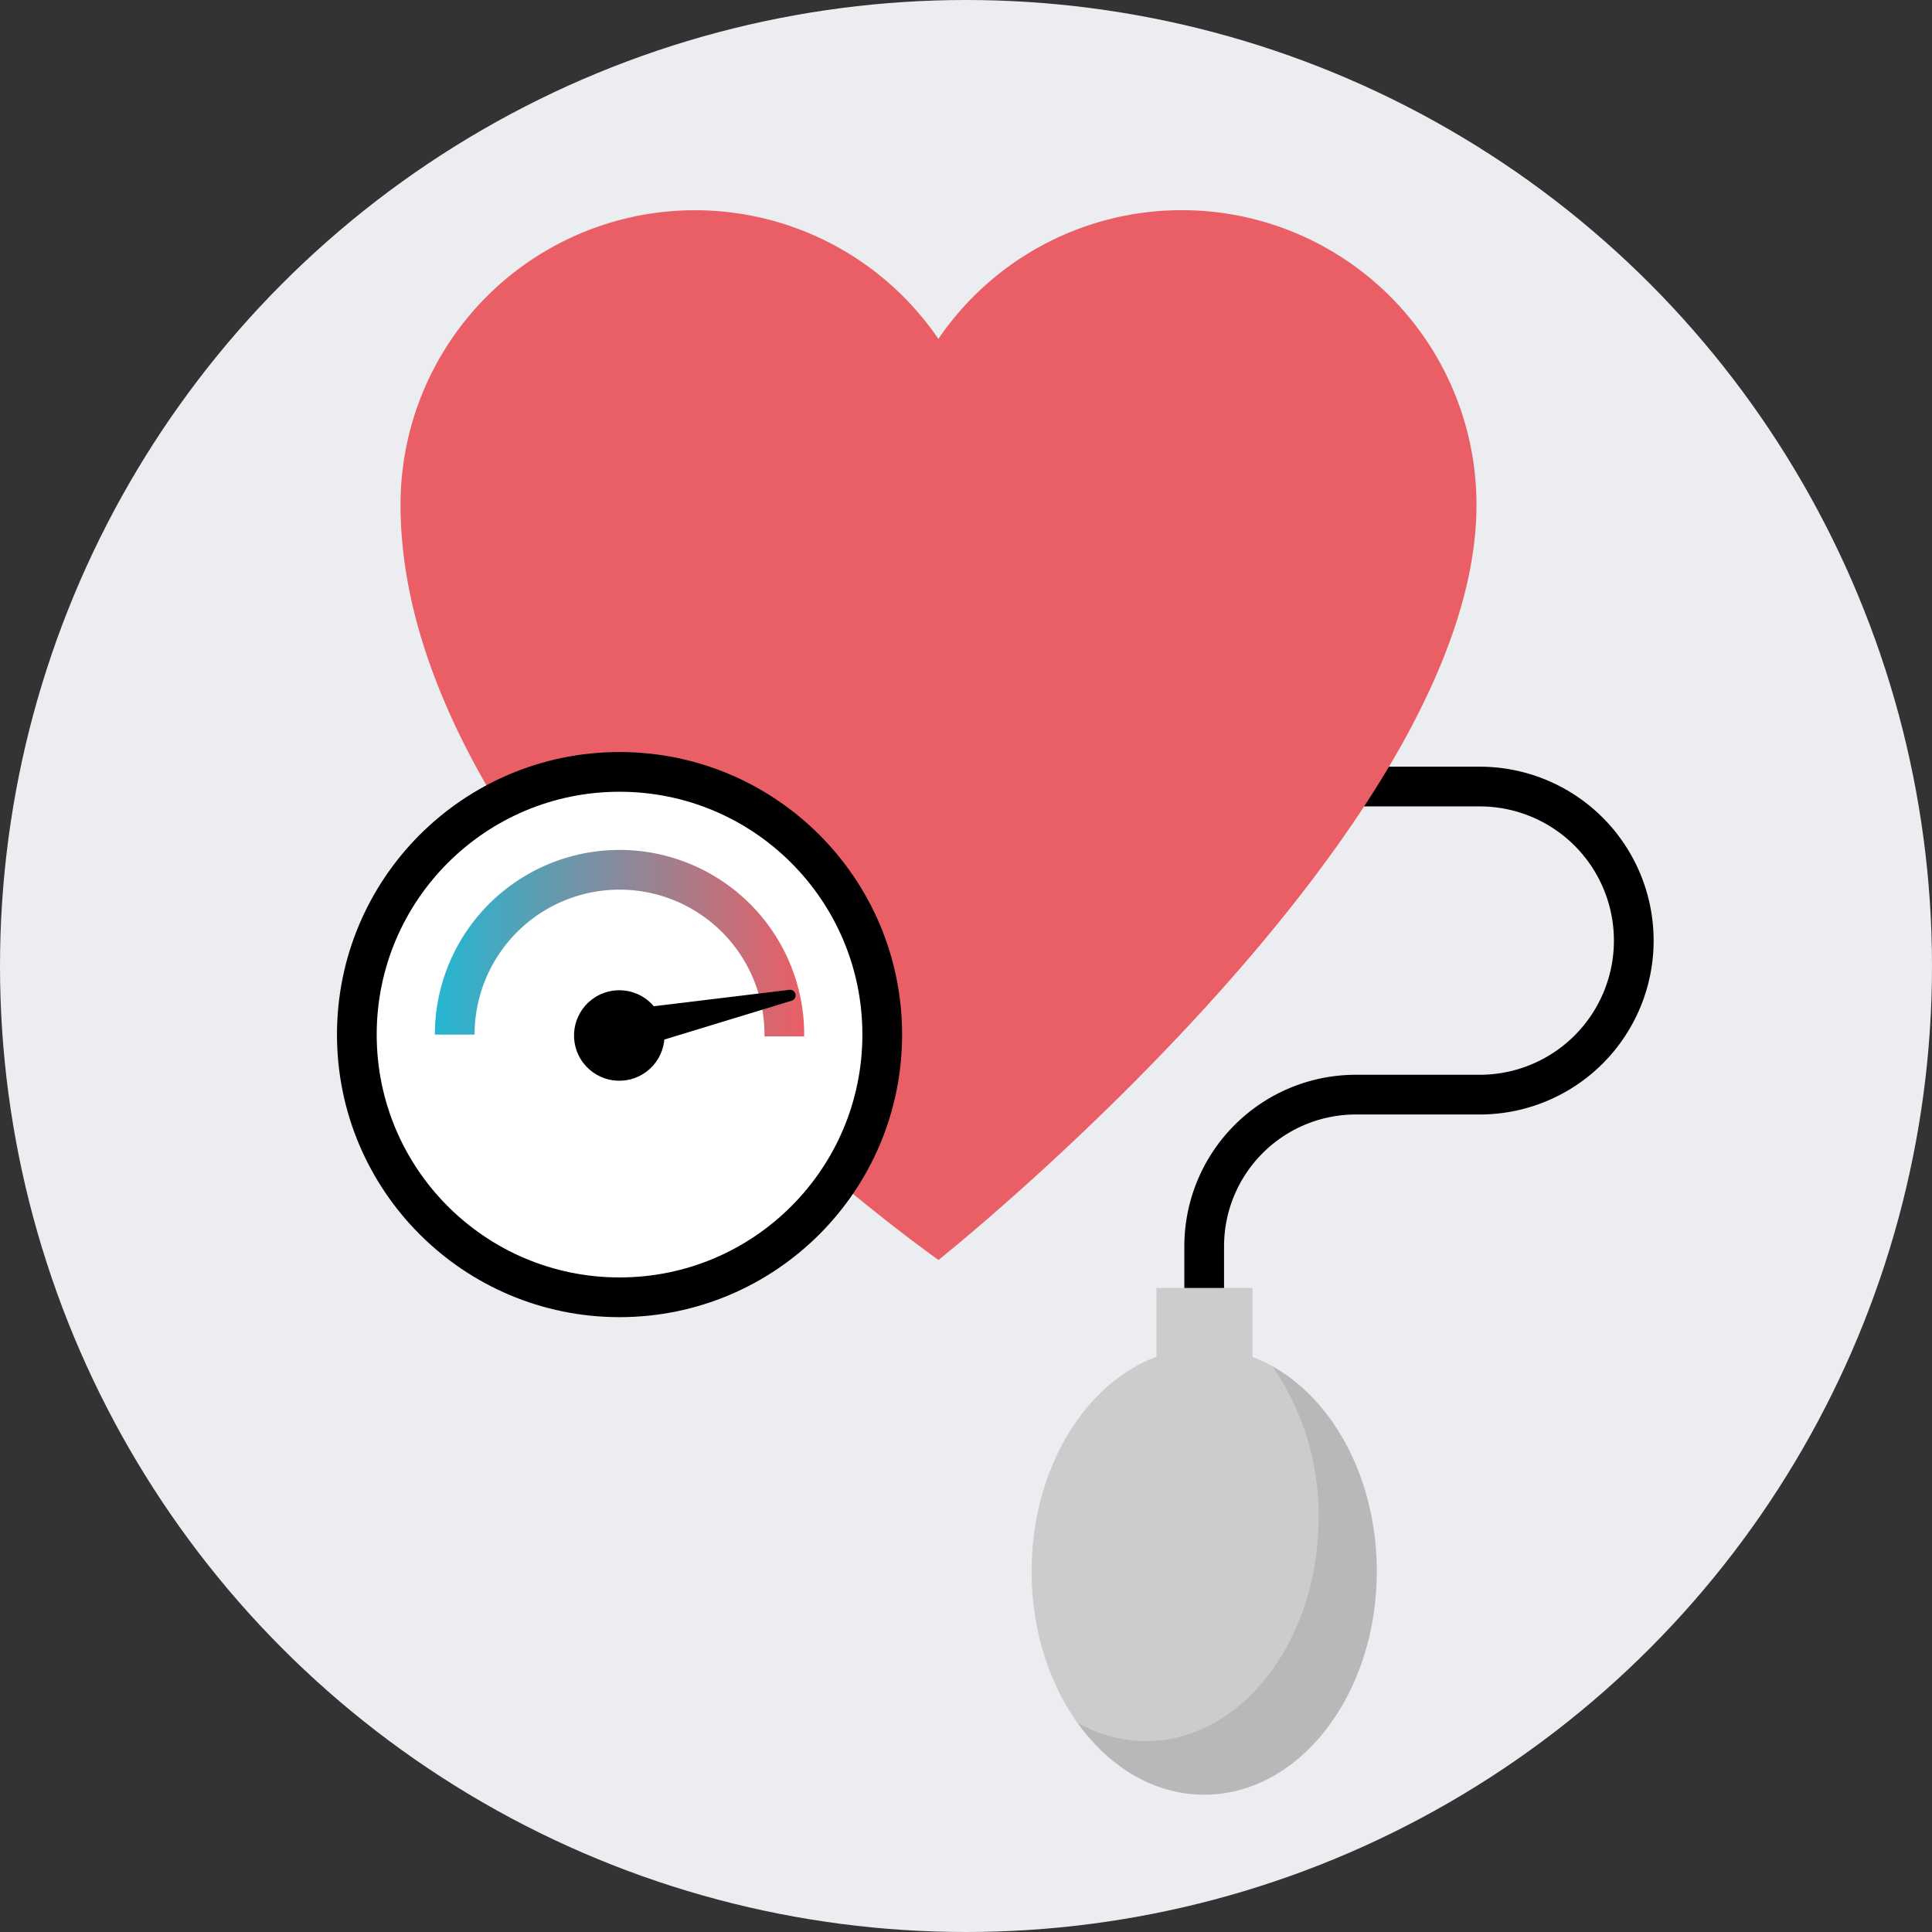 <svg id="Layer_1" data-name="Layer 1" xmlns="http://www.w3.org/2000/svg" xmlns:xlink="http://www.w3.org/1999/xlink" width="149" height="149" viewBox="0 0 149 149">
  <rect x="0" y="0" width="149" height="149" fill="#333333" stroke="none"/>
  <defs>
    <linearGradient id="linear-gradient" x1="33.54" y1="73.43" x2="62.03" y2="73.43" gradientUnits="userSpaceOnUse">
      <stop offset="0" stop-color="#25b6d1"/>
      <stop offset="1" stop-color="#ea5e65"/>
    </linearGradient>
  </defs>
  <title>highPressure</title>
  <circle cx="74.5" cy="74.5" r="74.5" style="fill: #ecedf0"/>
  <g>
    <path d="M98.47,60.66h15.65A11.88,11.88,0,0,1,126,72.54h0a11.88,11.88,0,0,1-11.88,11.88h-9.55a11.7,11.7,0,0,0-11.7,11.7v13.12" style="fill: none;stroke: #000;stroke-miterlimit: 10;stroke-width: 3.063px"/>
    <ellipse cx="92.87" cy="121.19" rx="13.31" ry="17.22" style="fill: #ccc"/>
    <path d="M98.14,105.38a20.13,20.13,0,0,1,3.55,11.68c0,9.51-6,17.22-13.31,17.22a10.74,10.74,0,0,1-5.27-1.41c2.43,3.4,5.9,5.54,9.76,5.54,7.35,0,13.31-7.71,13.31-17.22C106.18,114.1,102.87,108,98.14,105.38Z" style="opacity: 0.1"/>
    <rect x="89.19" y="99.33" width="7.41" height="5.33" style="fill: #ccc"/>
    <path d="M91.14,16.21a22.69,22.69,0,0,0-18.77,9.93A22.71,22.71,0,0,0,30.89,38.93c0,29.13,41.49,58.24,41.49,58.24s41.49-33,41.49-58.24A22.72,22.72,0,0,0,91.14,16.21Z" style="fill: #ea5e65"/>
    <g>
      <circle cx="47.78" cy="79.79" r="20.26" style="fill: #fff;stroke: #000;stroke-miterlimit: 10;stroke-width: 3.063px"/>
      <path d="M35.07,79.79a12.71,12.71,0,1,1,25.42,0s0,.09,0,.14" style="fill: none;stroke-miterlimit: 10;stroke-width: 3.063px;stroke: url(#linear-gradient)"/>
      <g>
        <circle cx="47.76" cy="79.86" r="3.49" transform="translate(-30.13 28.95) rotate(-25.95)"/>
        <path d="M48.29,81.07l-.66-3.13,13.23-1.6a.43.43,0,0,1,.18.84Z"/>
      </g>
    </g>
  </g>
</svg>
